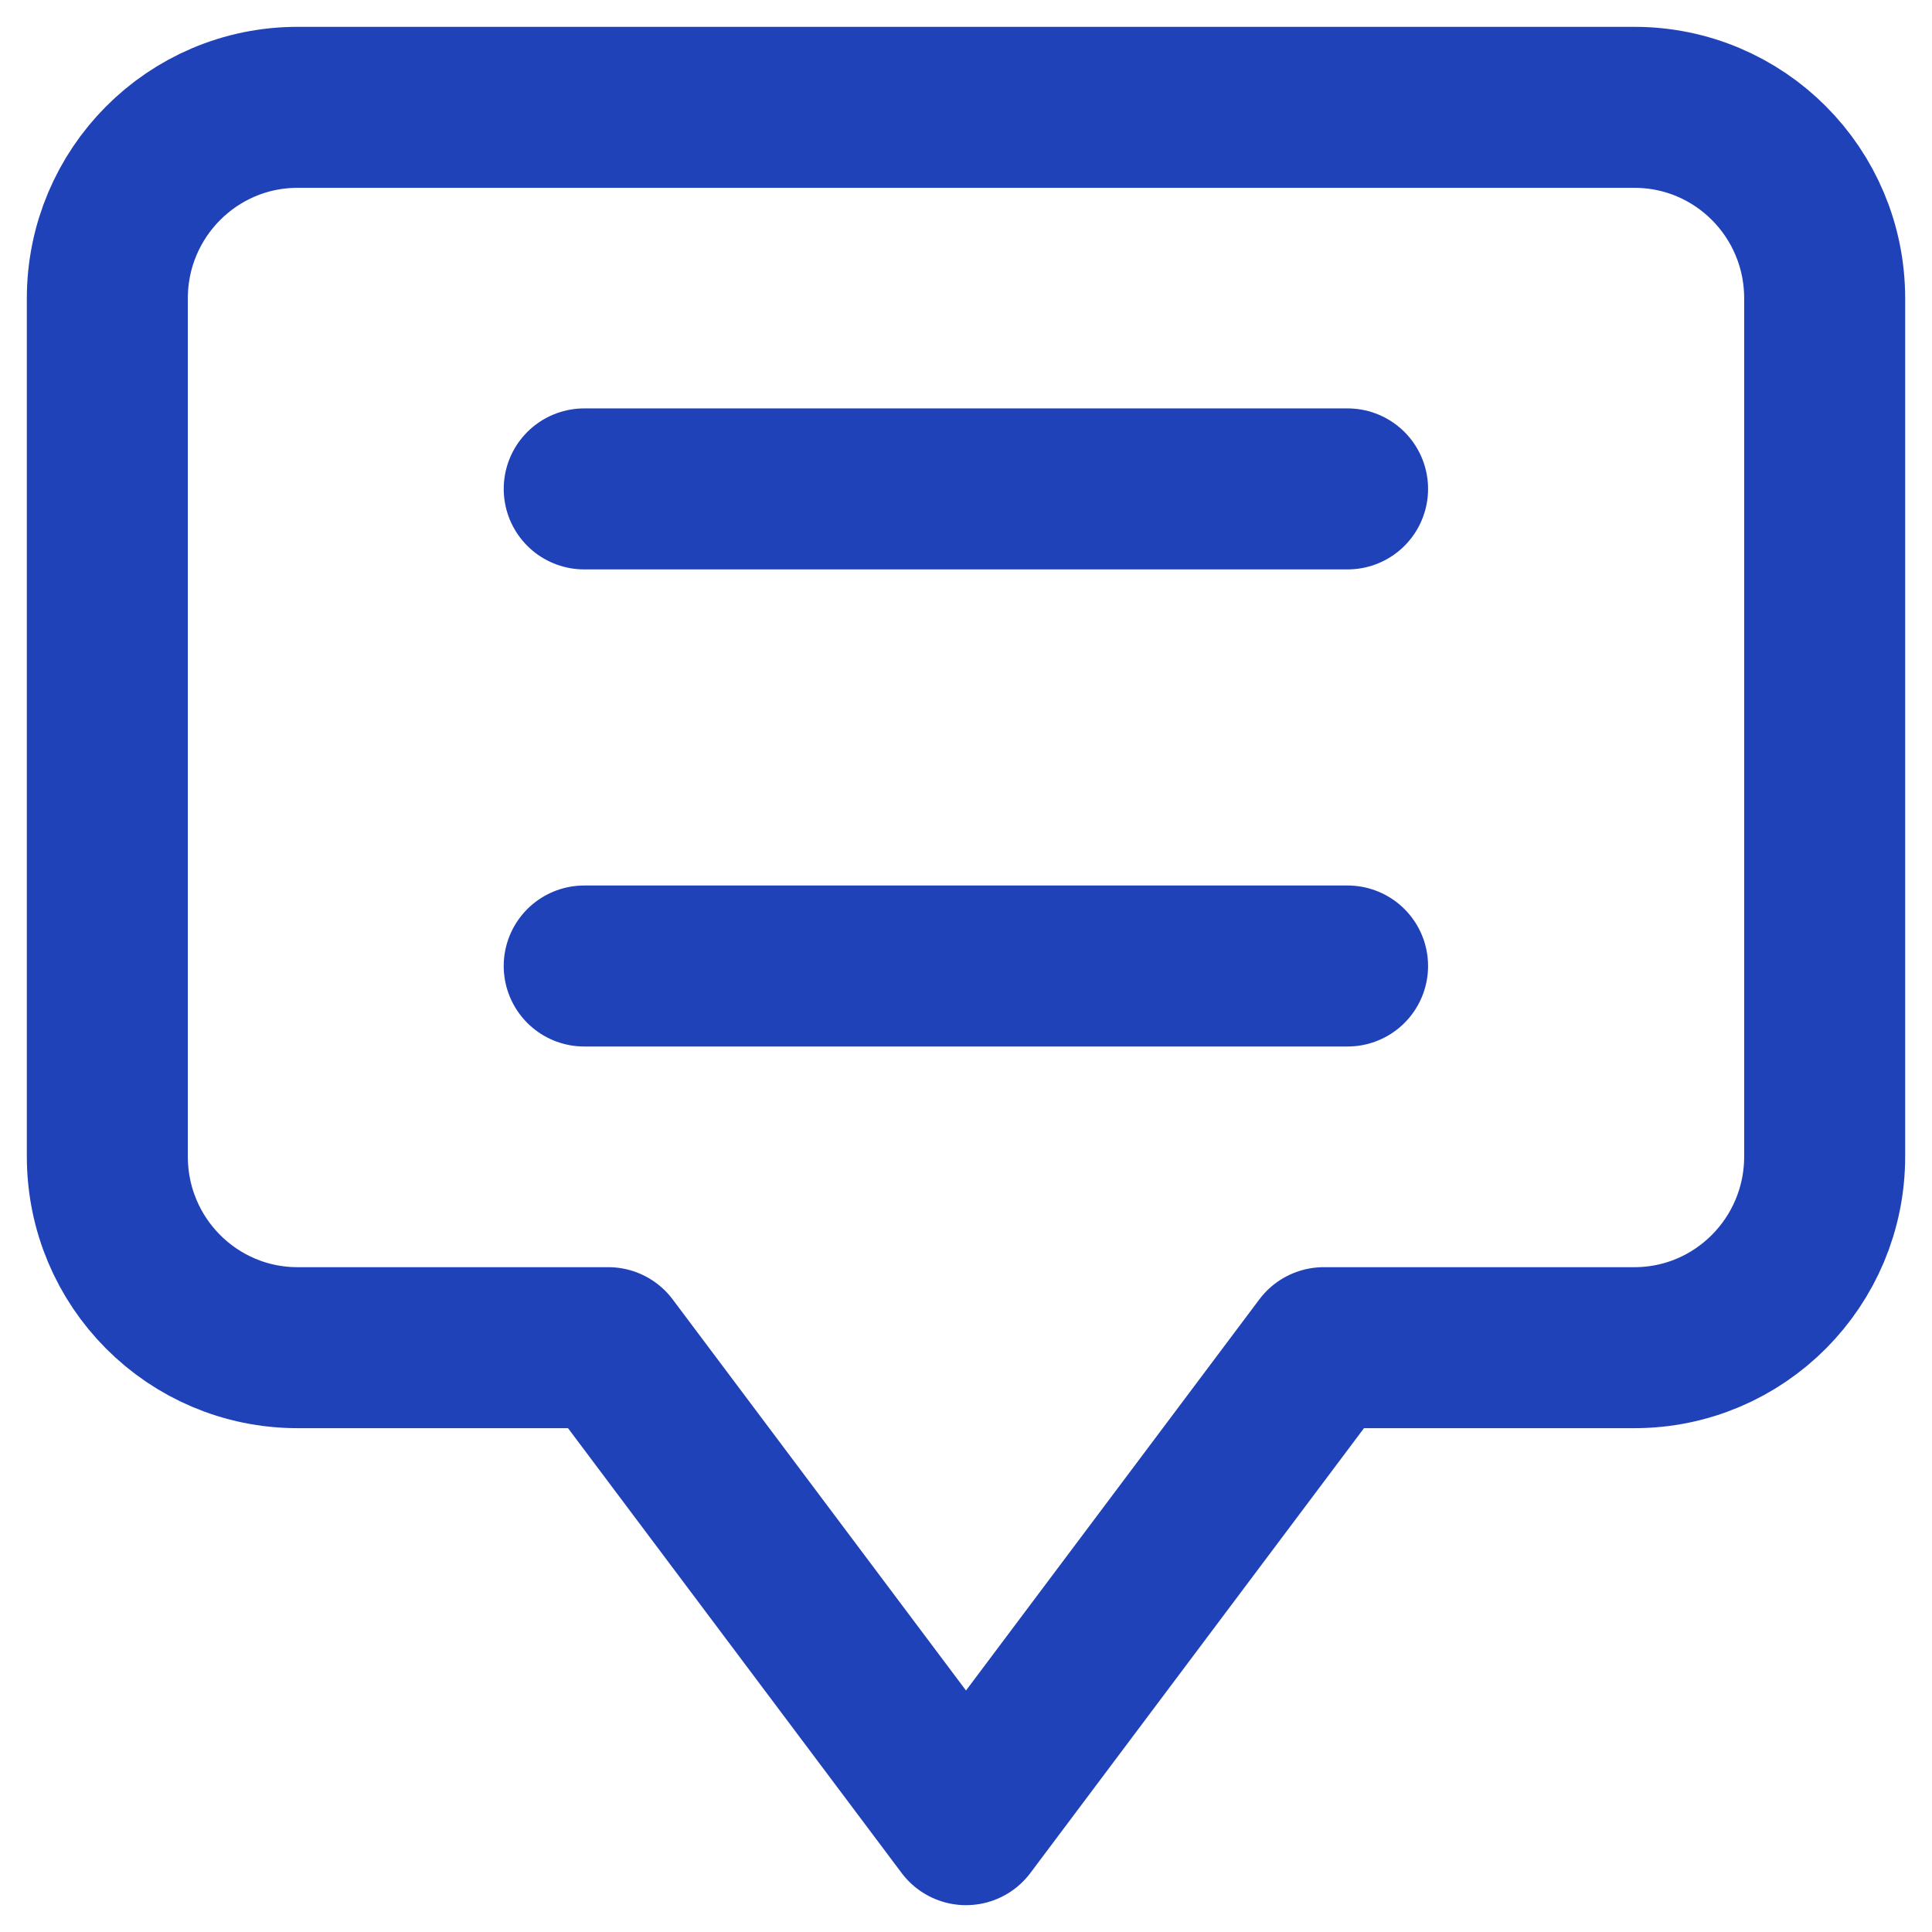 <svg width="18" height="18" viewBox="0 0 18 18" fill="none" xmlns="http://www.w3.org/2000/svg">
<g id="Icons">
<g id="24-px-Icons">
<g id="ic_feedback">
<g id="feedback">
<g id="Group">
<path id="Combined-Shape" fill-rule="evenodd" clip-rule="evenodd" d="M12.333 12.556H15.227C16.207 12.556 17 11.758 17 10.775V2.78C17 1.794 16.206 1 15.227 1H2.773C1.793 1 1 1.797 1 2.78V10.775C1 11.761 1.794 12.556 2.773 12.556H5.667L9 17L12.333 12.556Z" stroke="#2042B9" stroke-width="1.5" stroke-linecap="round" stroke-linejoin="round"/>
<path id="Line" d="M5.443 4.555H12.555" stroke="#2042B9" stroke-width="1.5" stroke-linecap="round" stroke-linejoin="round"/>
<path id="Line_2" d="M5.443 9H12.555" stroke="#2042B9" stroke-width="1.5" stroke-linecap="round" stroke-linejoin="round"/>
</g>
</g>
</g>
</g>
</g>
</svg>
